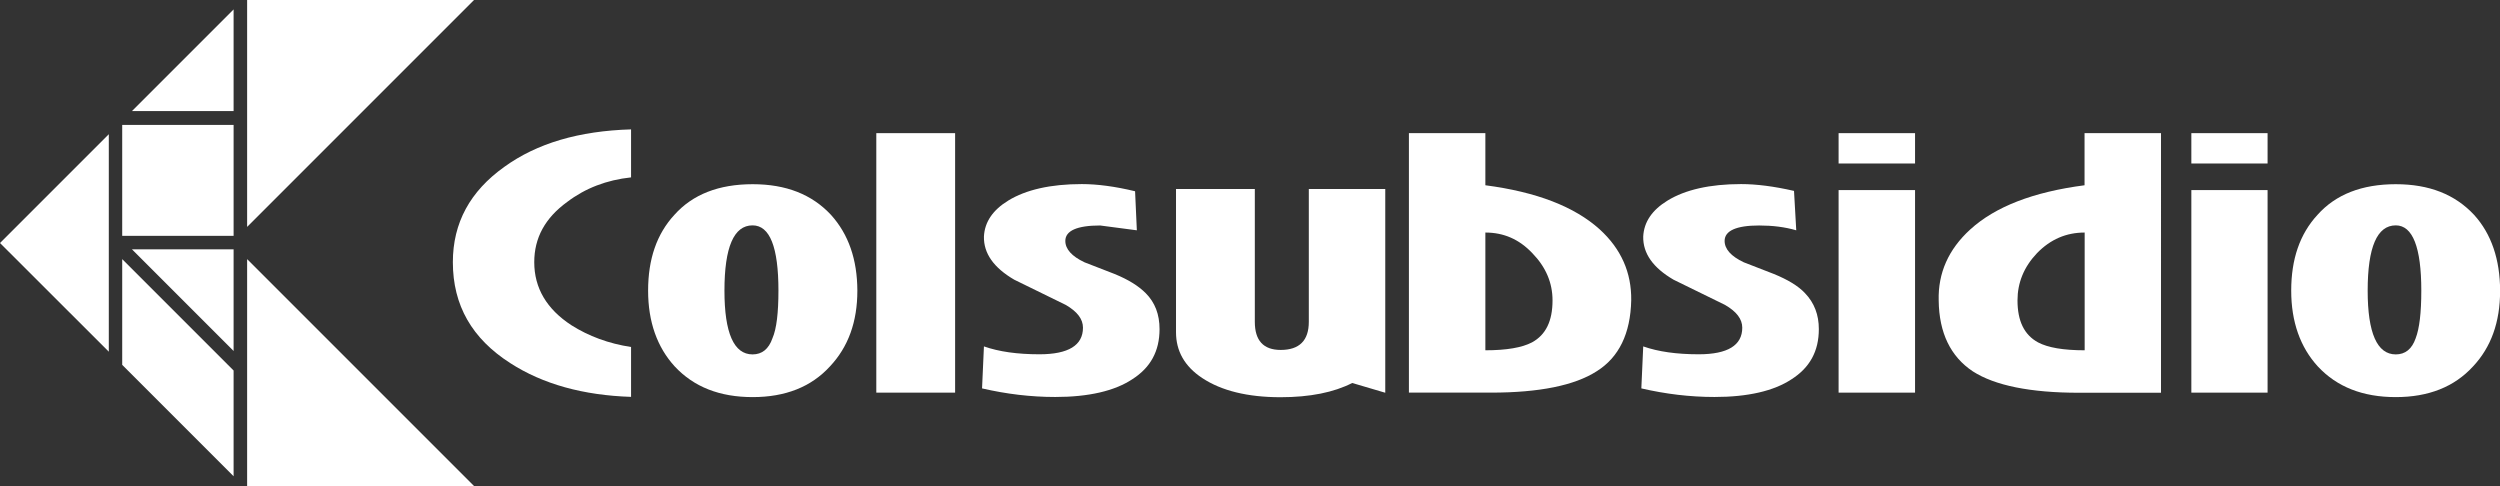 <?xml version="1.0" encoding="utf-8"?>
<!-- Generator: Adobe Illustrator 23.0.1, SVG Export Plug-In . SVG Version: 6.00 Build 0)  -->
<svg version="1.1" id="Capa_1" xmlns="http://www.w3.org/2000/svg" xmlns:xlink="http://www.w3.org/1999/xlink" x="0px" y="0px"
	 viewBox="0 0 212.54 41.32" style="enable-background:new 0 0 212.54 41.32;" xml:space="preserve">
<rect x="0" y="0" width="212.54" height="41.32" fill="#333333" stroke="none"/>
<style type="text/css">
	.st0{fill:#136380;}
	.st1{fill:#00AFB7;}
	.st2{fill:none;stroke:#344154;stroke-width:3;stroke-linecap:round;stroke-miterlimit:10;}
	.st3{fill:#FF6D3B;}
	.st4{fill:url(#SVGID_1_);}
	.st5{fill:url(#SVGID_2_);}
	.st6{fill:url(#SVGID_3_);}
	.st7{fill:url(#SVGID_4_);}
	.st8{fill:url(#SVGID_5_);}
	.st9{opacity:0.5;fill:url(#SVGID_6_);}
	.st10{fill:url(#SVGID_7_);}
	.st11{fill:#FFFFFF;}
	.st12{clip-path:url(#SVGID_9_);fill:#FFFFFF;}
	.st13{fill-rule:evenodd;clip-rule:evenodd;fill:#FFFFFF;}
</style>
<g>
	<path class="st11" d="M210.34,18.27c-1.63-1.75-3.83-2.61-6.66-2.61c-2.87,0-5.1,0.86-6.66,2.61c-1.5,1.63-2.23,3.76-2.23,6.44
		c0,2.65,0.77,4.81,2.26,6.44c1.63,1.75,3.83,2.61,6.63,2.61c2.77,0,4.97-0.86,6.57-2.61c1.53-1.63,2.3-3.76,2.3-6.44
		C212.54,22.06,211.81,19.89,210.34,18.27L210.34,18.27z M205.37,28.76c-0.32,0.92-0.89,1.37-1.69,1.37c-1.59,0-2.39-1.82-2.39-5.42
		c0-3.7,0.8-5.55,2.39-5.55c1.43,0,2.17,1.85,2.17,5.55C205.85,26.59,205.69,27.93,205.37,28.76L205.37,28.76z"/>
	<polygon class="st11" points="192.78,13.9 192.78,11.32 186.3,11.32 186.3,13.9 192.78,13.9 	"/>
	<polygon class="st11" points="192.78,33.38 192.78,16.16 186.3,16.16 186.3,33.38 192.78,33.38 	"/>
	<path class="st11" d="M177.22,11.32v4.43c-4.37,0.57-7.59,1.82-9.72,3.76c-1.85,1.69-2.74,3.7-2.68,6.03
		c0.03,2.77,1.02,4.78,2.9,6.03c1.88,1.21,4.91,1.82,9.02,1.82h6.98V11.32H177.22L177.22,11.32z M173.27,29.11
		c-1.18-0.64-1.75-1.82-1.75-3.57c0-1.5,0.54-2.84,1.66-4.02c1.15-1.18,2.49-1.75,4.05-1.75v10.01
		C175.4,29.78,174.1,29.55,173.27,29.11L173.27,29.11z"/>
	<path class="st11" d="M106.67,16.07h-6.69v12.18c0,1.59,0.73,2.9,2.23,3.89c1.63,1.08,3.86,1.63,6.66,1.63
		c2.49,0,4.53-0.41,6.09-1.21l2.81,0.83V16.07h-6.5v11.29c0,1.59-0.8,2.39-2.39,2.39c-1.47,0-2.2-0.8-2.2-2.39V16.07L106.67,16.07z"
		/>
	<path class="st11" d="M96.5,16.26c-1.69-0.41-3.22-0.61-4.53-0.61c-2.65,0-4.75,0.48-6.25,1.4c-1.31,0.8-2.01,1.82-2.07,3.06
		c-0.03,1.43,0.83,2.65,2.58,3.67l4.37,2.14c0.99,0.57,1.47,1.21,1.47,1.94c0,1.5-1.24,2.26-3.7,2.26c-1.88,0-3.44-0.22-4.72-0.67
		l-0.16,3.57c2.07,0.48,4.14,0.73,6.22,0.73c2.84,0,5.04-0.51,6.54-1.5c1.56-0.99,2.33-2.39,2.33-4.27c0-1.24-0.38-2.26-1.18-3.06
		c-0.61-0.61-1.47-1.15-2.65-1.63l-2.55-0.99c-1.08-0.51-1.63-1.12-1.63-1.82c0-0.86,0.99-1.31,2.96-1.31l3.12,0.41L96.5,16.26
		L96.5,16.26z"/>
	<polygon class="st11" points="81.2,11.32 74.5,11.32 74.5,33.38 81.2,33.38 81.2,11.32 	"/>
	<path class="st11" d="M70.65,18.27c-1.63-1.75-3.83-2.61-6.66-2.61c-2.87,0-5.1,0.86-6.66,2.61c-1.5,1.63-2.23,3.76-2.23,6.44
		c0,2.65,0.77,4.81,2.26,6.44c1.63,1.75,3.83,2.61,6.63,2.61c2.77,0,4.97-0.86,6.57-2.61c1.56-1.66,2.33-3.79,2.33-6.44
		C72.88,22.06,72.14,19.92,70.65,18.27L70.65,18.27z M66.18,24.71c0,1.88-0.16,3.25-0.51,4.05c-0.32,0.92-0.89,1.37-1.69,1.37
		c-1.59,0-2.39-1.82-2.39-5.42c0-3.7,0.8-5.55,2.39-5.55C65.45,19.16,66.18,21.01,66.18,24.71L66.18,24.71z"/>
	<polygon class="st11" points="156.31,13.9 162.81,13.9 162.81,11.32 156.31,11.32 156.31,13.9 	"/>
	<polygon class="st11" points="162.81,16.16 156.31,16.16 156.31,33.38 162.81,33.38 162.81,16.16 	"/>
	<path class="st11" d="M148.02,15.65c-2.65,0-4.75,0.48-6.25,1.4c-1.31,0.8-2.01,1.82-2.07,3.06c-0.03,1.43,0.83,2.65,2.58,3.67
		l4.37,2.14c0.99,0.57,1.47,1.21,1.47,1.94c0,1.5-1.24,2.26-3.7,2.26c-1.88,0-3.44-0.22-4.72-0.67l-0.16,3.57
		c2.07,0.48,4.14,0.73,6.22,0.73c2.84,0,5.04-0.51,6.54-1.5c1.56-0.99,2.33-2.39,2.33-4.27c0-1.21-0.38-2.23-1.18-3.06
		c-0.57-0.61-1.47-1.15-2.65-1.63l-2.55-0.99c-1.08-0.51-1.63-1.12-1.63-1.82c0-0.86,0.99-1.31,2.93-1.31c1.15,0,2.2,0.13,3.16,0.41
		l-0.19-3.35C150.82,15.84,149.32,15.65,148.02,15.65L148.02,15.65z"/>
	<path class="st11" d="M126.28,15.75v-4.43h-6.5v22.06h6.98c4.11,0,7.11-0.61,8.99-1.82c1.88-1.18,2.87-3.19,2.93-6.03
		c0.03-2.36-0.86-4.37-2.68-6.03C133.86,17.57,130.64,16.32,126.28,15.75L126.28,15.75z M126.28,29.78V19.77
		c1.56,0,2.87,0.57,3.99,1.75c1.15,1.18,1.72,2.52,1.72,4.02c0,1.75-0.57,2.93-1.75,3.57C129.4,29.55,128.09,29.78,126.28,29.78
		L126.28,29.78z"/>
	<polygon class="st11" points="40.3,0 21.01,0 21.01,19.29 40.3,0 	"/>
	<path class="st11" d="M53.65,15.08V11c-4.43,0.13-8,1.18-10.78,3.19c-2.9,2.07-4.37,4.75-4.37,8.1c0,3.67,1.63,6.5,4.88,8.58
		c2.77,1.79,6.22,2.74,10.27,2.87v-4.24c-1.91-0.29-3.6-0.92-5.07-1.85c-2.1-1.37-3.16-3.16-3.16-5.36c0-2.07,0.92-3.76,2.81-5.13
		C49.76,16,51.58,15.3,53.65,15.08L53.65,15.08z"/>
	<polygon class="st11" points="11.22,9.44 19.86,9.44 19.86,0.8 11.22,9.44 	"/>
	<polygon class="st11" points="19.86,10.62 10.39,10.62 10.39,20.05 19.86,20.05 19.86,10.62 	"/>
	<polygon class="st11" points="19.86,21.2 11.22,21.2 19.86,29.84 19.86,21.2 	"/>
	<polygon class="st11" points="10.39,22.03 10.39,31.02 19.86,40.49 19.86,31.5 10.39,22.03 	"/>
	<polygon class="st11" points="9.25,29.9 9.25,11.41 0,20.66 9.25,29.9 	"/>
	<polygon class="st11" points="40.3,41.32 21.01,22.03 21.01,41.32 40.3,41.32 	"/>
</g>
</svg>
